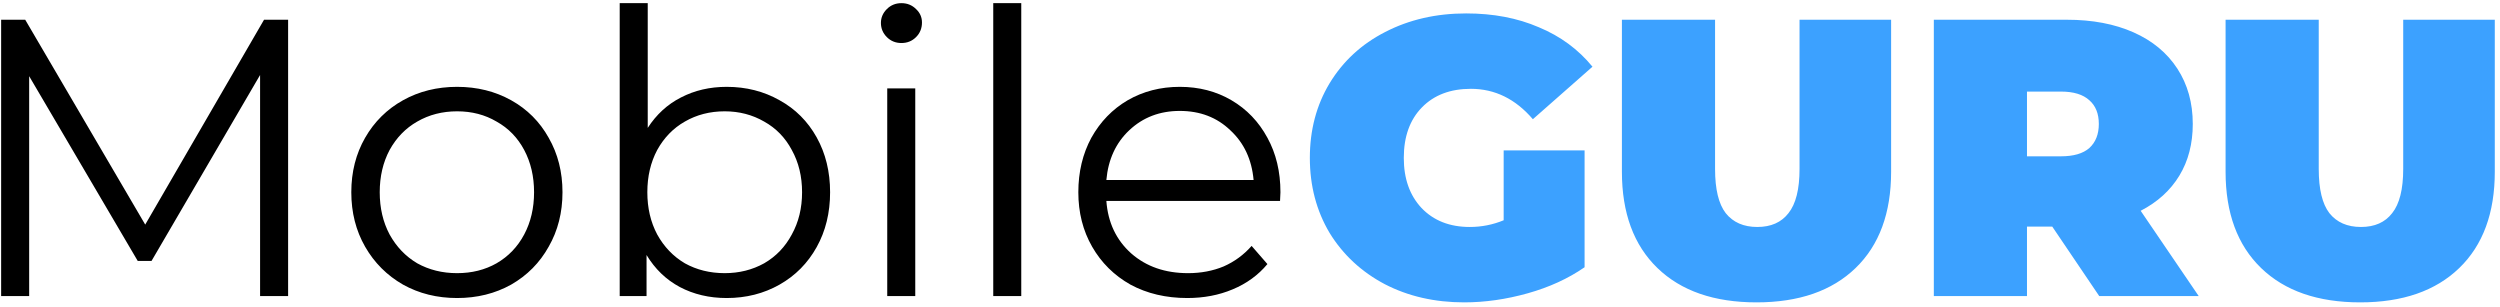 <svg width="228" height="28" viewBox="0 0 228 28" fill="none" xmlns="http://www.w3.org/2000/svg">
<path d="M26.276 1.8V27H23.72V6.84L13.82 23.796H12.56L2.66 6.948V27H0.104V1.8H2.3L13.244 20.484L24.08 1.8H26.276ZM41.687 27.18C39.863 27.18 38.219 26.772 36.755 25.956C35.291 25.116 34.139 23.964 33.299 22.5C32.459 21.036 32.039 19.38 32.039 17.532C32.039 15.684 32.459 14.028 33.299 12.564C34.139 11.1 35.291 9.96 36.755 9.144C38.219 8.328 39.863 7.92 41.687 7.92C43.511 7.92 45.155 8.328 46.619 9.144C48.083 9.96 49.223 11.1 50.039 12.564C50.879 14.028 51.299 15.684 51.299 17.532C51.299 19.38 50.879 21.036 50.039 22.5C49.223 23.964 48.083 25.116 46.619 25.956C45.155 26.772 43.511 27.18 41.687 27.18ZM41.687 24.912C43.031 24.912 44.231 24.612 45.287 24.012C46.367 23.388 47.207 22.512 47.807 21.384C48.407 20.256 48.707 18.972 48.707 17.532C48.707 16.092 48.407 14.808 47.807 13.68C47.207 12.552 46.367 11.688 45.287 11.088C44.231 10.464 43.031 10.152 41.687 10.152C40.343 10.152 39.131 10.464 38.051 11.088C36.995 11.688 36.155 12.552 35.531 13.68C34.931 14.808 34.631 16.092 34.631 17.532C34.631 18.972 34.931 20.256 35.531 21.384C36.155 22.512 36.995 23.388 38.051 24.012C39.131 24.612 40.343 24.912 41.687 24.912ZM66.273 7.92C68.049 7.92 69.657 8.328 71.097 9.144C72.537 9.936 73.665 11.064 74.481 12.528C75.297 13.992 75.705 15.66 75.705 17.532C75.705 19.404 75.297 21.072 74.481 22.536C73.665 24 72.537 25.14 71.097 25.956C69.657 26.772 68.049 27.18 66.273 27.18C64.689 27.18 63.261 26.844 61.989 26.172C60.741 25.5 59.733 24.528 58.965 23.256V27H56.517V0.288H59.073V11.664C59.865 10.44 60.873 9.516 62.097 8.892C63.345 8.244 64.737 7.92 66.273 7.92ZM66.093 24.912C67.413 24.912 68.613 24.612 69.693 24.012C70.773 23.388 71.613 22.512 72.213 21.384C72.837 20.256 73.149 18.972 73.149 17.532C73.149 16.092 72.837 14.808 72.213 13.68C71.613 12.552 70.773 11.688 69.693 11.088C68.613 10.464 67.413 10.152 66.093 10.152C64.749 10.152 63.537 10.464 62.457 11.088C61.401 11.688 60.561 12.552 59.937 13.68C59.337 14.808 59.037 16.092 59.037 17.532C59.037 18.972 59.337 20.256 59.937 21.384C60.561 22.512 61.401 23.388 62.457 24.012C63.537 24.612 64.749 24.912 66.093 24.912ZM80.916 8.064H83.472V27H80.916V8.064ZM82.212 3.924C81.684 3.924 81.24 3.744 80.88 3.384C80.52 3.024 80.34 2.592 80.34 2.088C80.34 1.608 80.52 1.188 80.88 0.828C81.24 0.468 81.684 0.288 82.212 0.288C82.74 0.288 83.184 0.468 83.544 0.828C83.904 1.164 84.084 1.572 84.084 2.052C84.084 2.58 83.904 3.024 83.544 3.384C83.184 3.744 82.74 3.924 82.212 3.924ZM90.584 0.288H93.139V27H90.584V0.288ZM116.74 18.324H100.9C101.044 20.292 101.8 21.888 103.168 23.112C104.536 24.312 106.264 24.912 108.352 24.912C109.528 24.912 110.608 24.708 111.592 24.3C112.576 23.868 113.428 23.244 114.148 22.428L115.588 24.084C114.748 25.092 113.692 25.86 112.42 26.388C111.172 26.916 109.792 27.18 108.28 27.18C106.336 27.18 104.608 26.772 103.096 25.956C101.608 25.116 100.444 23.964 99.603 22.5C98.763 21.036 98.344 19.38 98.344 17.532C98.344 15.684 98.74 14.028 99.531 12.564C100.348 11.1 101.452 9.96 102.844 9.144C104.26 8.328 105.844 7.92 107.596 7.92C109.348 7.92 110.92 8.328 112.312 9.144C113.704 9.96 114.796 11.1 115.588 12.564C116.38 14.004 116.776 15.66 116.776 17.532L116.74 18.324ZM107.596 10.116C105.772 10.116 104.236 10.704 102.988 11.88C101.764 13.032 101.068 14.544 100.9 16.416H114.328C114.16 14.544 113.452 13.032 112.204 11.88C110.98 10.704 109.444 10.116 107.596 10.116Z" fill="black"/>
<path d="M137.134 13.716H144.514V24.372C143.026 25.404 141.298 26.196 139.33 26.748C137.362 27.3 135.43 27.576 133.534 27.576C130.846 27.576 128.434 27.024 126.298 25.92C124.162 24.792 122.482 23.232 121.258 21.24C120.058 19.224 119.458 16.944 119.458 14.4C119.458 11.856 120.058 9.588 121.258 7.596C122.482 5.58 124.174 4.02 126.334 2.916C128.518 1.788 130.978 1.224 133.714 1.224C136.186 1.224 138.394 1.644 140.338 2.484C142.306 3.3 143.938 4.5 145.234 6.084L139.798 10.872C138.214 9.024 136.33 8.1 134.146 8.1C132.274 8.1 130.786 8.664 129.682 9.792C128.578 10.92 128.026 12.456 128.026 14.4C128.026 16.296 128.566 17.82 129.646 18.972C130.75 20.124 132.214 20.7 134.038 20.7C135.118 20.7 136.15 20.496 137.134 20.088V13.716ZM160.194 27.576C156.33 27.576 153.318 26.532 151.158 24.444C148.998 22.356 147.918 19.428 147.918 15.66V1.8H156.414V15.408C156.414 17.256 156.738 18.6 157.386 19.44C158.058 20.28 159.018 20.7 160.266 20.7C161.514 20.7 162.462 20.28 163.11 19.44C163.782 18.6 164.118 17.256 164.118 15.408V1.8H172.47V15.66C172.47 19.428 171.39 22.356 169.23 24.444C167.07 26.532 164.058 27.576 160.194 27.576ZM187.165 20.664H184.861V27H176.365V1.8H188.497C190.825 1.8 192.853 2.184 194.581 2.952C196.309 3.72 197.641 4.824 198.577 6.264C199.513 7.704 199.981 9.384 199.981 11.304C199.981 13.104 199.573 14.676 198.757 16.02C197.941 17.364 196.765 18.432 195.229 19.224L200.521 27H191.449L187.165 20.664ZM191.413 11.304C191.413 10.368 191.125 9.648 190.549 9.144C189.973 8.616 189.109 8.352 187.957 8.352H184.861V14.256H187.957C189.109 14.256 189.973 14.004 190.549 13.5C191.125 12.972 191.413 12.24 191.413 11.304ZM215.249 27.576C211.385 27.576 208.373 26.532 206.213 24.444C204.053 22.356 202.973 19.428 202.973 15.66V1.8H211.469V15.408C211.469 17.256 211.793 18.6 212.441 19.44C213.113 20.28 214.073 20.7 215.321 20.7C216.569 20.7 217.517 20.28 218.165 19.44C218.837 18.6 219.173 17.256 219.173 15.408V1.8H227.525V15.66C227.525 19.428 226.445 22.356 224.285 24.444C222.125 26.532 219.113 27.576 215.249 27.576Z" fill="#3CA1FF"/>
</svg>
